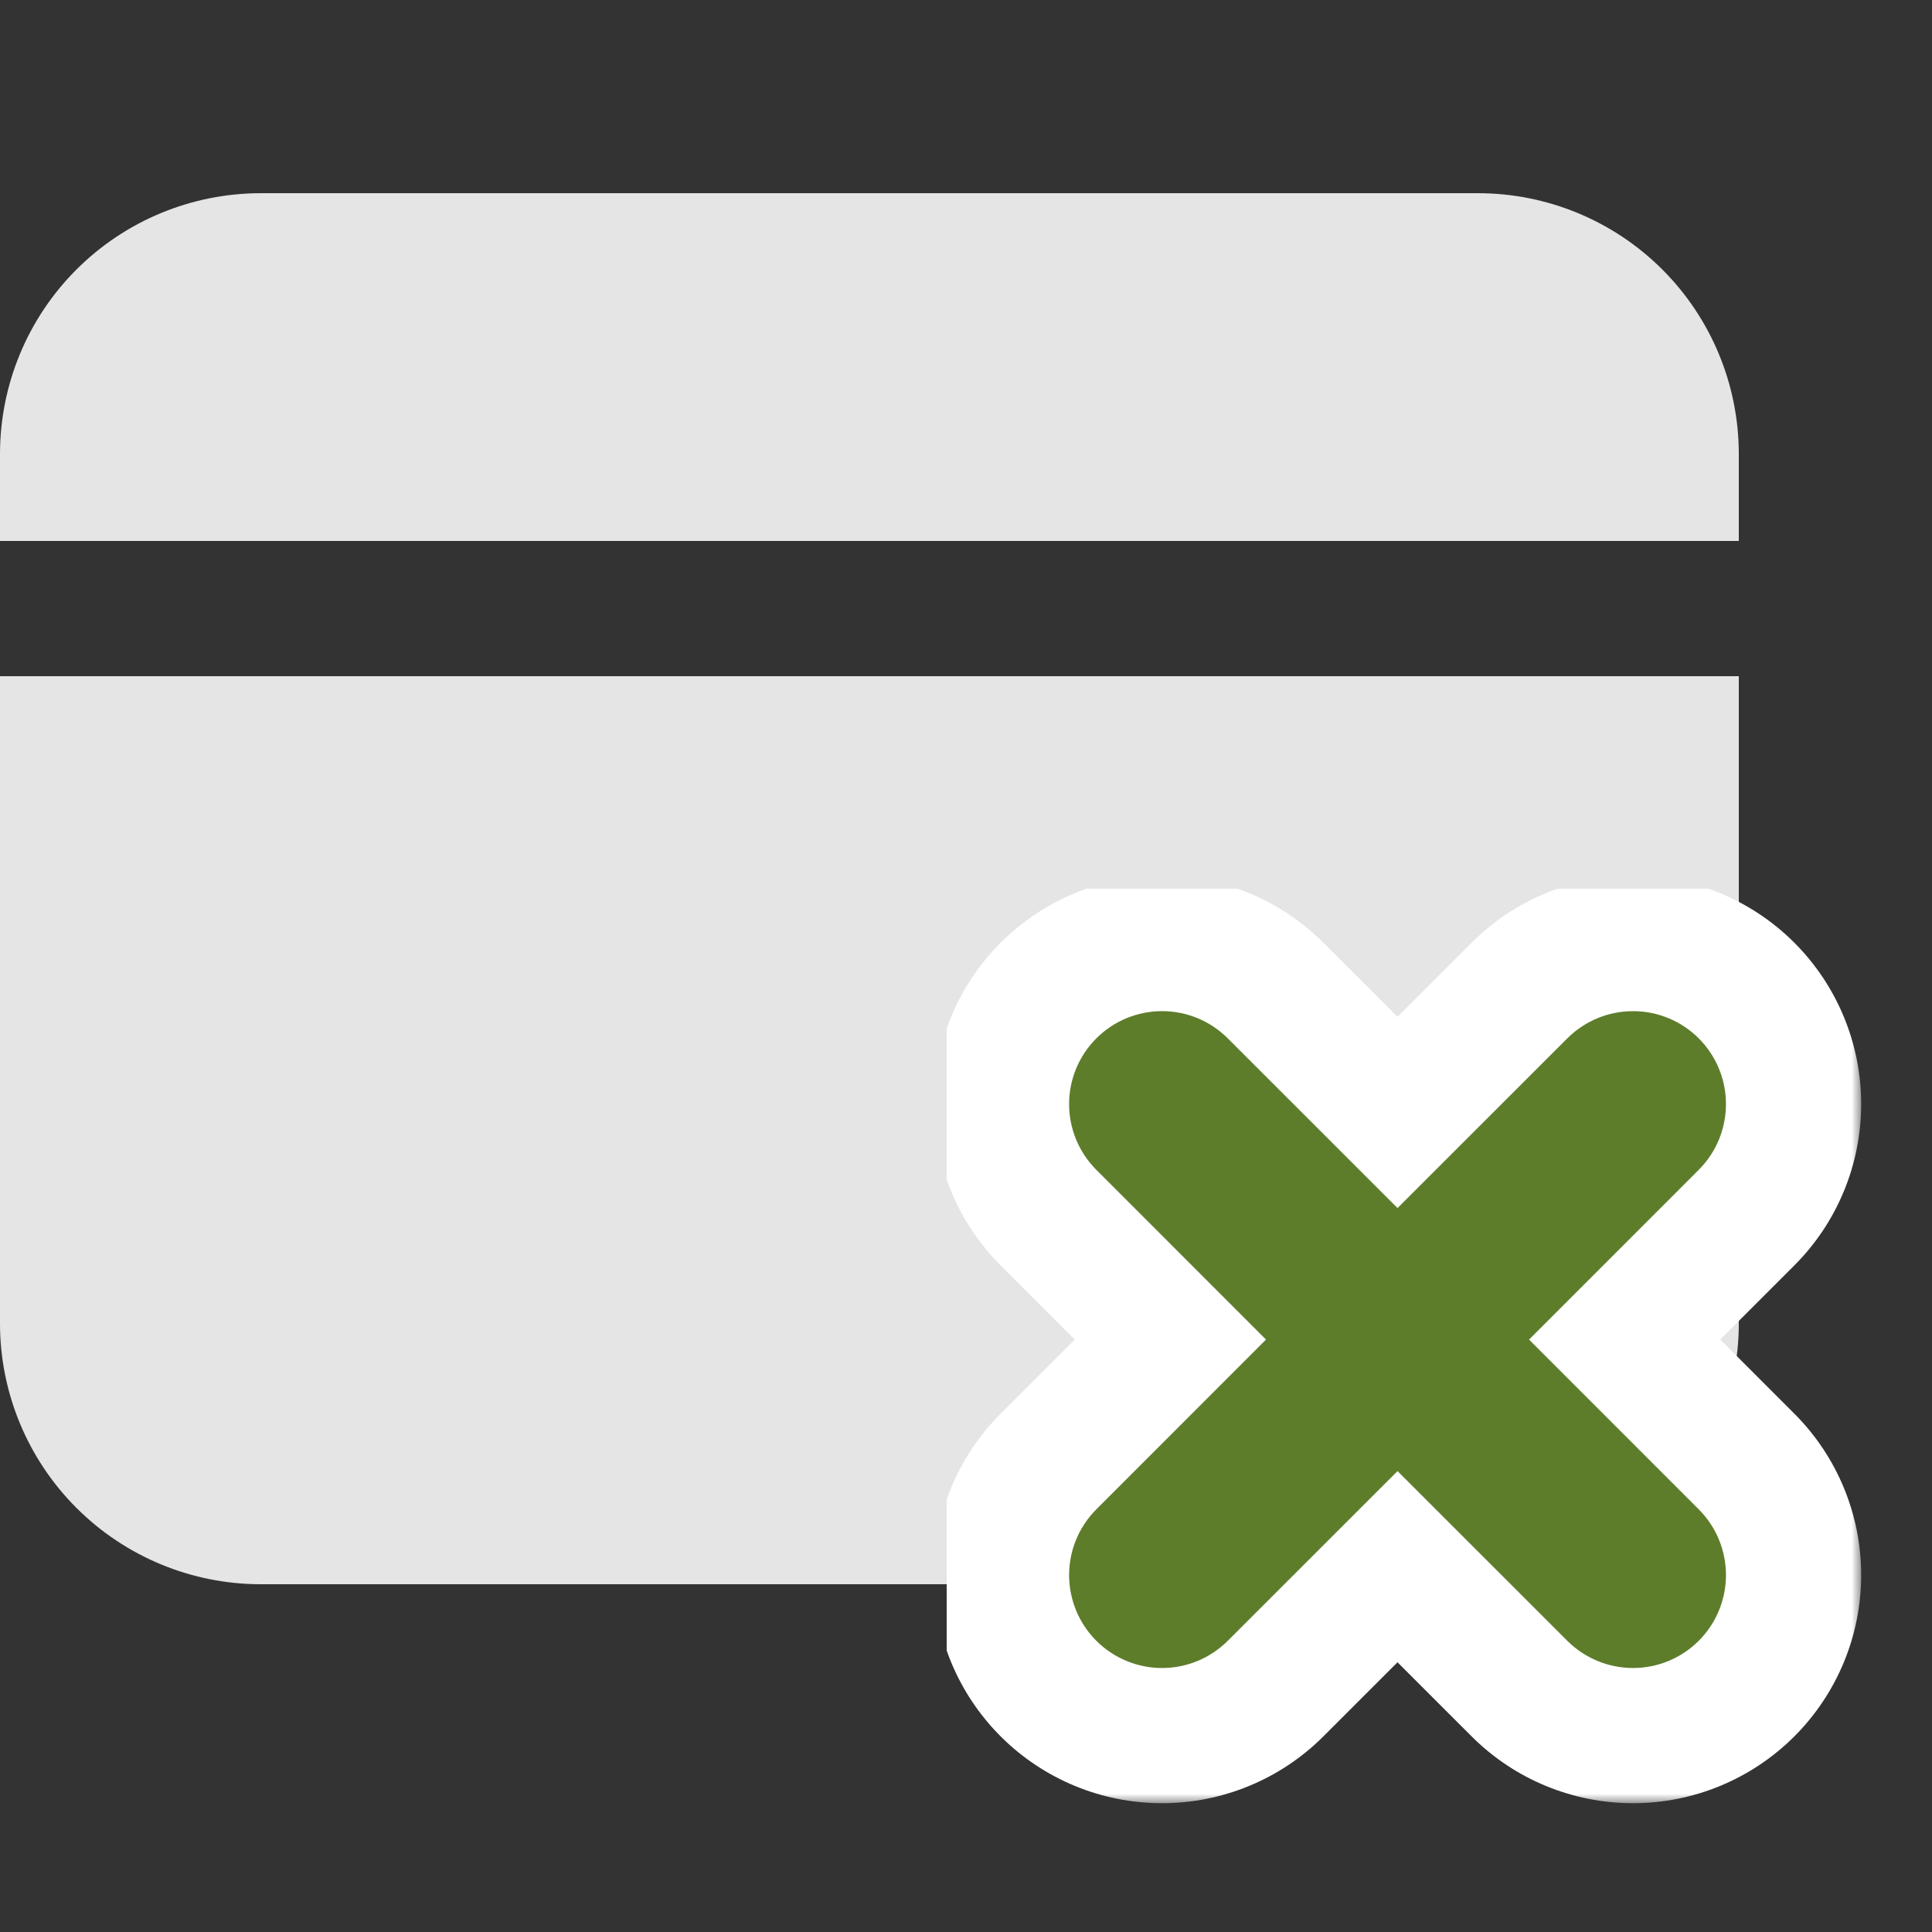 <svg width="100" height="100" viewBox="0 0 100 100" fill="none" xmlns="http://www.w3.org/2000/svg">
<rect x="0" y="0" width="100" height="100" fill="#333333" stroke="none"/>
<g clip-path="url(#clip0_636_11113)">
<path d="M90 35V68.5C90 72.08 88.578 75.514 86.046 78.046C83.514 80.578 80.08 82 76.5 82H13.5C9.92 82 6.486 80.578 3.954 78.046C1.422 75.514 0 72.08 0 68.5V35H90ZM76.5 10C80.08 10 83.514 11.422 86.046 13.954C88.578 16.486 90 19.92 90 23.5V28H0V23.5C0 19.92 1.422 16.486 3.954 13.954C6.486 11.422 9.92 10 13.5 10H76.5Z" fill="#E5E5E5"/>
<g clip-path="url(#clip1_636_11113)">
<mask id="path-2-outside-1_636_11113" maskUnits="userSpaceOnUse" x="48.334" y="45.334" width="48" height="48" fill="black">
<rect fill="white" x="48.334" y="45.334" width="48" height="48"/>
<path d="M58.158 55.158C58.419 54.897 58.729 54.69 59.07 54.548C59.411 54.407 59.777 54.334 60.146 54.334C60.515 54.334 60.881 54.407 61.222 54.548C61.563 54.69 61.873 54.897 62.133 55.158L72.334 65.355L82.535 55.158C82.796 54.897 83.106 54.69 83.447 54.549C83.788 54.407 84.154 54.335 84.523 54.335C84.892 54.335 85.258 54.407 85.599 54.549C85.94 54.69 86.25 54.897 86.511 55.158C86.772 55.419 86.979 55.729 87.12 56.07C87.261 56.411 87.334 56.777 87.334 57.146C87.334 57.515 87.261 57.88 87.12 58.221C86.979 58.563 86.772 58.873 86.511 59.133L76.314 69.334L86.511 79.535C87.038 80.062 87.334 80.778 87.334 81.523C87.334 82.269 87.038 82.984 86.511 83.511C85.984 84.038 85.269 84.334 84.523 84.334C83.778 84.334 83.062 84.038 82.535 83.511L72.334 73.314L62.133 83.511C61.606 84.038 60.891 84.334 60.146 84.334C59.4 84.334 58.685 84.038 58.158 83.511C57.631 82.984 57.335 82.269 57.335 81.523C57.335 80.778 57.631 80.062 58.158 79.535L68.355 69.334L58.158 59.133C57.897 58.873 57.69 58.563 57.548 58.222C57.407 57.881 57.334 57.515 57.334 57.146C57.334 56.777 57.407 56.411 57.548 56.07C57.69 55.729 57.897 55.419 58.158 55.158Z"/>
</mask>
<path d="M58.158 55.158L64.518 61.527L64.527 61.518L58.158 55.158ZM60.146 54.334V63.334V54.334ZM62.133 55.158L55.765 61.518L55.771 61.523L62.133 55.158ZM72.334 65.355L65.972 71.72C69.486 75.234 75.183 75.234 78.697 71.72L72.334 65.355ZM82.535 55.158L88.898 61.523L88.899 61.522L82.535 55.158ZM84.523 54.335V45.335V54.335ZM86.511 59.133L80.147 52.77L80.145 52.771L86.511 59.133ZM76.314 69.334L69.948 62.972C66.435 66.486 66.435 72.183 69.948 75.697L76.314 69.334ZM86.511 79.535L80.145 85.898L80.147 85.899L86.511 79.535ZM82.535 83.511L88.899 77.147L88.898 77.145L82.535 83.511ZM72.334 73.314L78.697 66.948C75.183 63.435 69.486 63.435 65.972 66.948L72.334 73.314ZM62.133 83.511L55.771 77.145L55.77 77.147L62.133 83.511ZM58.158 79.535L64.522 85.899L64.523 85.898L58.158 79.535ZM68.355 69.334L74.72 75.697C78.234 72.183 78.234 66.486 74.72 62.972L68.355 69.334ZM58.158 59.133L64.523 52.771L64.518 52.765L58.158 59.133ZM64.527 61.518C63.952 62.093 63.269 62.55 62.517 62.862L55.623 46.234C54.189 46.829 52.886 47.7 51.79 48.799L64.527 61.518ZM62.517 62.862C61.765 63.174 60.96 63.334 60.146 63.334V45.334C58.594 45.334 57.057 45.64 55.623 46.234L62.517 62.862ZM60.146 63.334C59.332 63.334 58.526 63.174 57.775 62.862L64.669 46.234C63.235 45.64 61.698 45.334 60.146 45.334V63.334ZM57.775 62.862C57.023 62.55 56.34 62.093 55.765 61.518L68.502 48.799C67.405 47.7 66.103 46.829 64.669 46.234L57.775 62.862ZM55.771 61.523L65.972 71.72L78.697 58.99L68.496 48.793L55.771 61.523ZM78.697 71.72L88.898 61.523L76.172 48.793L65.972 58.99L78.697 71.72ZM88.899 61.522C88.325 62.097 87.642 62.553 86.891 62.864L80.003 46.234C78.57 46.827 77.268 47.697 76.171 48.794L88.899 61.522ZM86.891 62.864C86.141 63.175 85.336 63.335 84.523 63.335V45.335C82.972 45.335 81.436 45.64 80.003 46.234L86.891 62.864ZM84.523 63.335C83.71 63.335 82.905 63.175 82.155 62.864L89.043 46.234C87.61 45.64 86.074 45.335 84.523 45.335V63.335ZM82.155 62.864C81.404 62.553 80.721 62.097 80.147 61.522L92.875 48.794C91.778 47.697 90.476 46.827 89.043 46.234L82.155 62.864ZM80.147 61.522C79.572 60.947 79.116 60.265 78.805 59.514L95.435 52.626C94.841 51.193 93.971 49.891 92.875 48.794L80.147 61.522ZM78.805 59.514C78.494 58.763 78.334 57.959 78.334 57.146L96.334 57.146C96.334 55.595 96.028 54.059 95.435 52.626L78.805 59.514ZM78.334 57.146C78.334 56.333 78.494 55.528 78.805 54.777L95.435 61.666C96.028 60.233 96.334 58.697 96.334 57.146L78.334 57.146ZM78.805 54.777C79.116 54.026 79.572 53.344 80.147 52.77L92.875 65.498C93.971 64.401 94.841 63.099 95.435 61.666L78.805 54.777ZM80.145 52.771L69.948 62.972L82.679 75.697L92.876 65.496L80.145 52.771ZM69.948 75.697L80.145 85.898L92.876 73.172L82.679 62.972L69.948 75.697ZM80.147 85.899C78.986 84.739 78.334 83.164 78.334 81.523H96.334C96.334 78.391 95.09 75.386 92.875 73.171L80.147 85.899ZM78.334 81.523C78.334 79.882 78.986 78.307 80.147 77.147L92.875 89.875C95.09 87.66 96.334 84.656 96.334 81.523H78.334ZM80.147 77.147C81.307 75.986 82.882 75.334 84.523 75.334V93.334C87.656 93.334 90.66 92.09 92.875 89.875L80.147 77.147ZM84.523 75.334C86.164 75.334 87.739 75.986 88.899 77.147L76.171 89.875C78.386 92.09 81.391 93.334 84.523 93.334V75.334ZM88.898 77.145L78.697 66.948L65.972 79.679L76.172 89.876L88.898 77.145ZM65.972 66.948L55.771 77.145L68.496 89.876L78.697 79.679L65.972 66.948ZM55.77 77.147C56.93 75.986 58.504 75.334 60.146 75.334V93.334C63.278 93.334 66.282 92.09 68.498 89.875L55.77 77.147ZM60.146 75.334C61.787 75.334 63.361 75.986 64.522 77.147L51.794 89.875C54.009 92.09 57.013 93.334 60.146 93.334V75.334ZM64.522 77.147C65.683 78.307 66.335 79.882 66.335 81.523H48.335C48.335 84.656 49.579 87.66 51.794 89.875L64.522 77.147ZM66.335 81.523C66.335 83.164 65.683 84.739 64.522 85.899L51.794 73.171C49.579 75.386 48.335 78.391 48.335 81.523H66.335ZM64.523 85.898L74.72 75.697L61.99 62.972L51.793 73.172L64.523 85.898ZM74.72 62.972L64.523 52.771L51.793 65.496L61.99 75.697L74.72 62.972ZM64.518 52.765C65.093 53.34 65.55 54.023 65.862 54.775L49.234 61.669C49.829 63.103 50.7 64.405 51.799 65.502L64.518 52.765ZM65.862 54.775C66.174 55.526 66.334 56.332 66.334 57.146H48.334C48.334 58.698 48.64 60.235 49.234 61.669L65.862 54.775ZM66.334 57.146C66.334 57.96 66.174 58.765 65.862 59.517L49.234 52.623C48.64 54.057 48.334 55.594 48.334 57.146H66.334ZM65.862 59.517C65.55 60.269 65.093 60.952 64.518 61.527L51.799 48.79C50.7 49.886 49.829 51.189 49.234 52.623L65.862 59.517Z" fill="white" mask="url(#path-2-outside-1_636_11113)"/>
<path d="M58.689 53.626C58.227 53.818 57.807 54.099 57.453 54.453C57.099 54.807 56.818 55.227 56.626 55.689C56.435 56.151 56.336 56.647 56.336 57.148C56.336 57.648 56.435 58.144 56.626 58.607C56.818 59.069 57.099 59.489 57.453 59.843C57.453 59.843 57.453 59.843 57.453 59.843L66.943 69.336L57.453 78.83C56.738 79.545 56.337 80.514 56.337 81.525C56.337 82.536 56.738 83.505 57.453 84.22L58.154 83.518L57.453 84.22C58.168 84.934 59.137 85.336 60.148 85.336C61.158 85.336 62.128 84.934 62.842 84.22C62.843 84.22 62.843 84.22 62.843 84.22L72.336 74.729L81.83 84.22C82.545 84.934 83.514 85.336 84.525 85.336C85.536 85.336 86.505 84.934 87.22 84.22C87.934 83.505 88.336 82.536 88.336 81.525C88.336 80.514 87.934 79.545 87.22 78.83L77.729 69.336L87.22 59.843C87.22 59.843 87.22 59.843 87.22 59.842C87.574 59.489 87.854 59.069 88.046 58.606C88.237 58.144 88.336 57.648 88.336 57.148C88.336 56.647 88.237 56.152 88.046 55.689C87.854 55.227 87.574 54.807 87.22 54.453C86.866 54.099 86.446 53.818 85.983 53.627C85.521 53.435 85.025 53.337 84.525 53.337C84.025 53.337 83.529 53.435 83.067 53.627C82.604 53.818 82.184 54.099 81.83 54.453L72.336 63.943L62.843 54.453C62.843 54.453 62.843 54.453 62.843 54.453C62.489 54.099 62.069 53.818 61.607 53.626C61.144 53.435 60.648 53.336 60.148 53.336C59.647 53.336 59.151 53.435 58.689 53.626Z" fill="#5d7d2b" stroke="#5d7d2b" stroke-width="2" stroke-linejoin="round"/>
</g>
</g>
<defs>
<clipPath id="clip0_636_11113">
<rect width="100" height="100" fill="white"/>
</clipPath>
<clipPath id="clip1_636_11113">
<rect width="50" height="50" fill="white" transform="translate(49 46)"/>
</clipPath>
</defs>
</svg>
